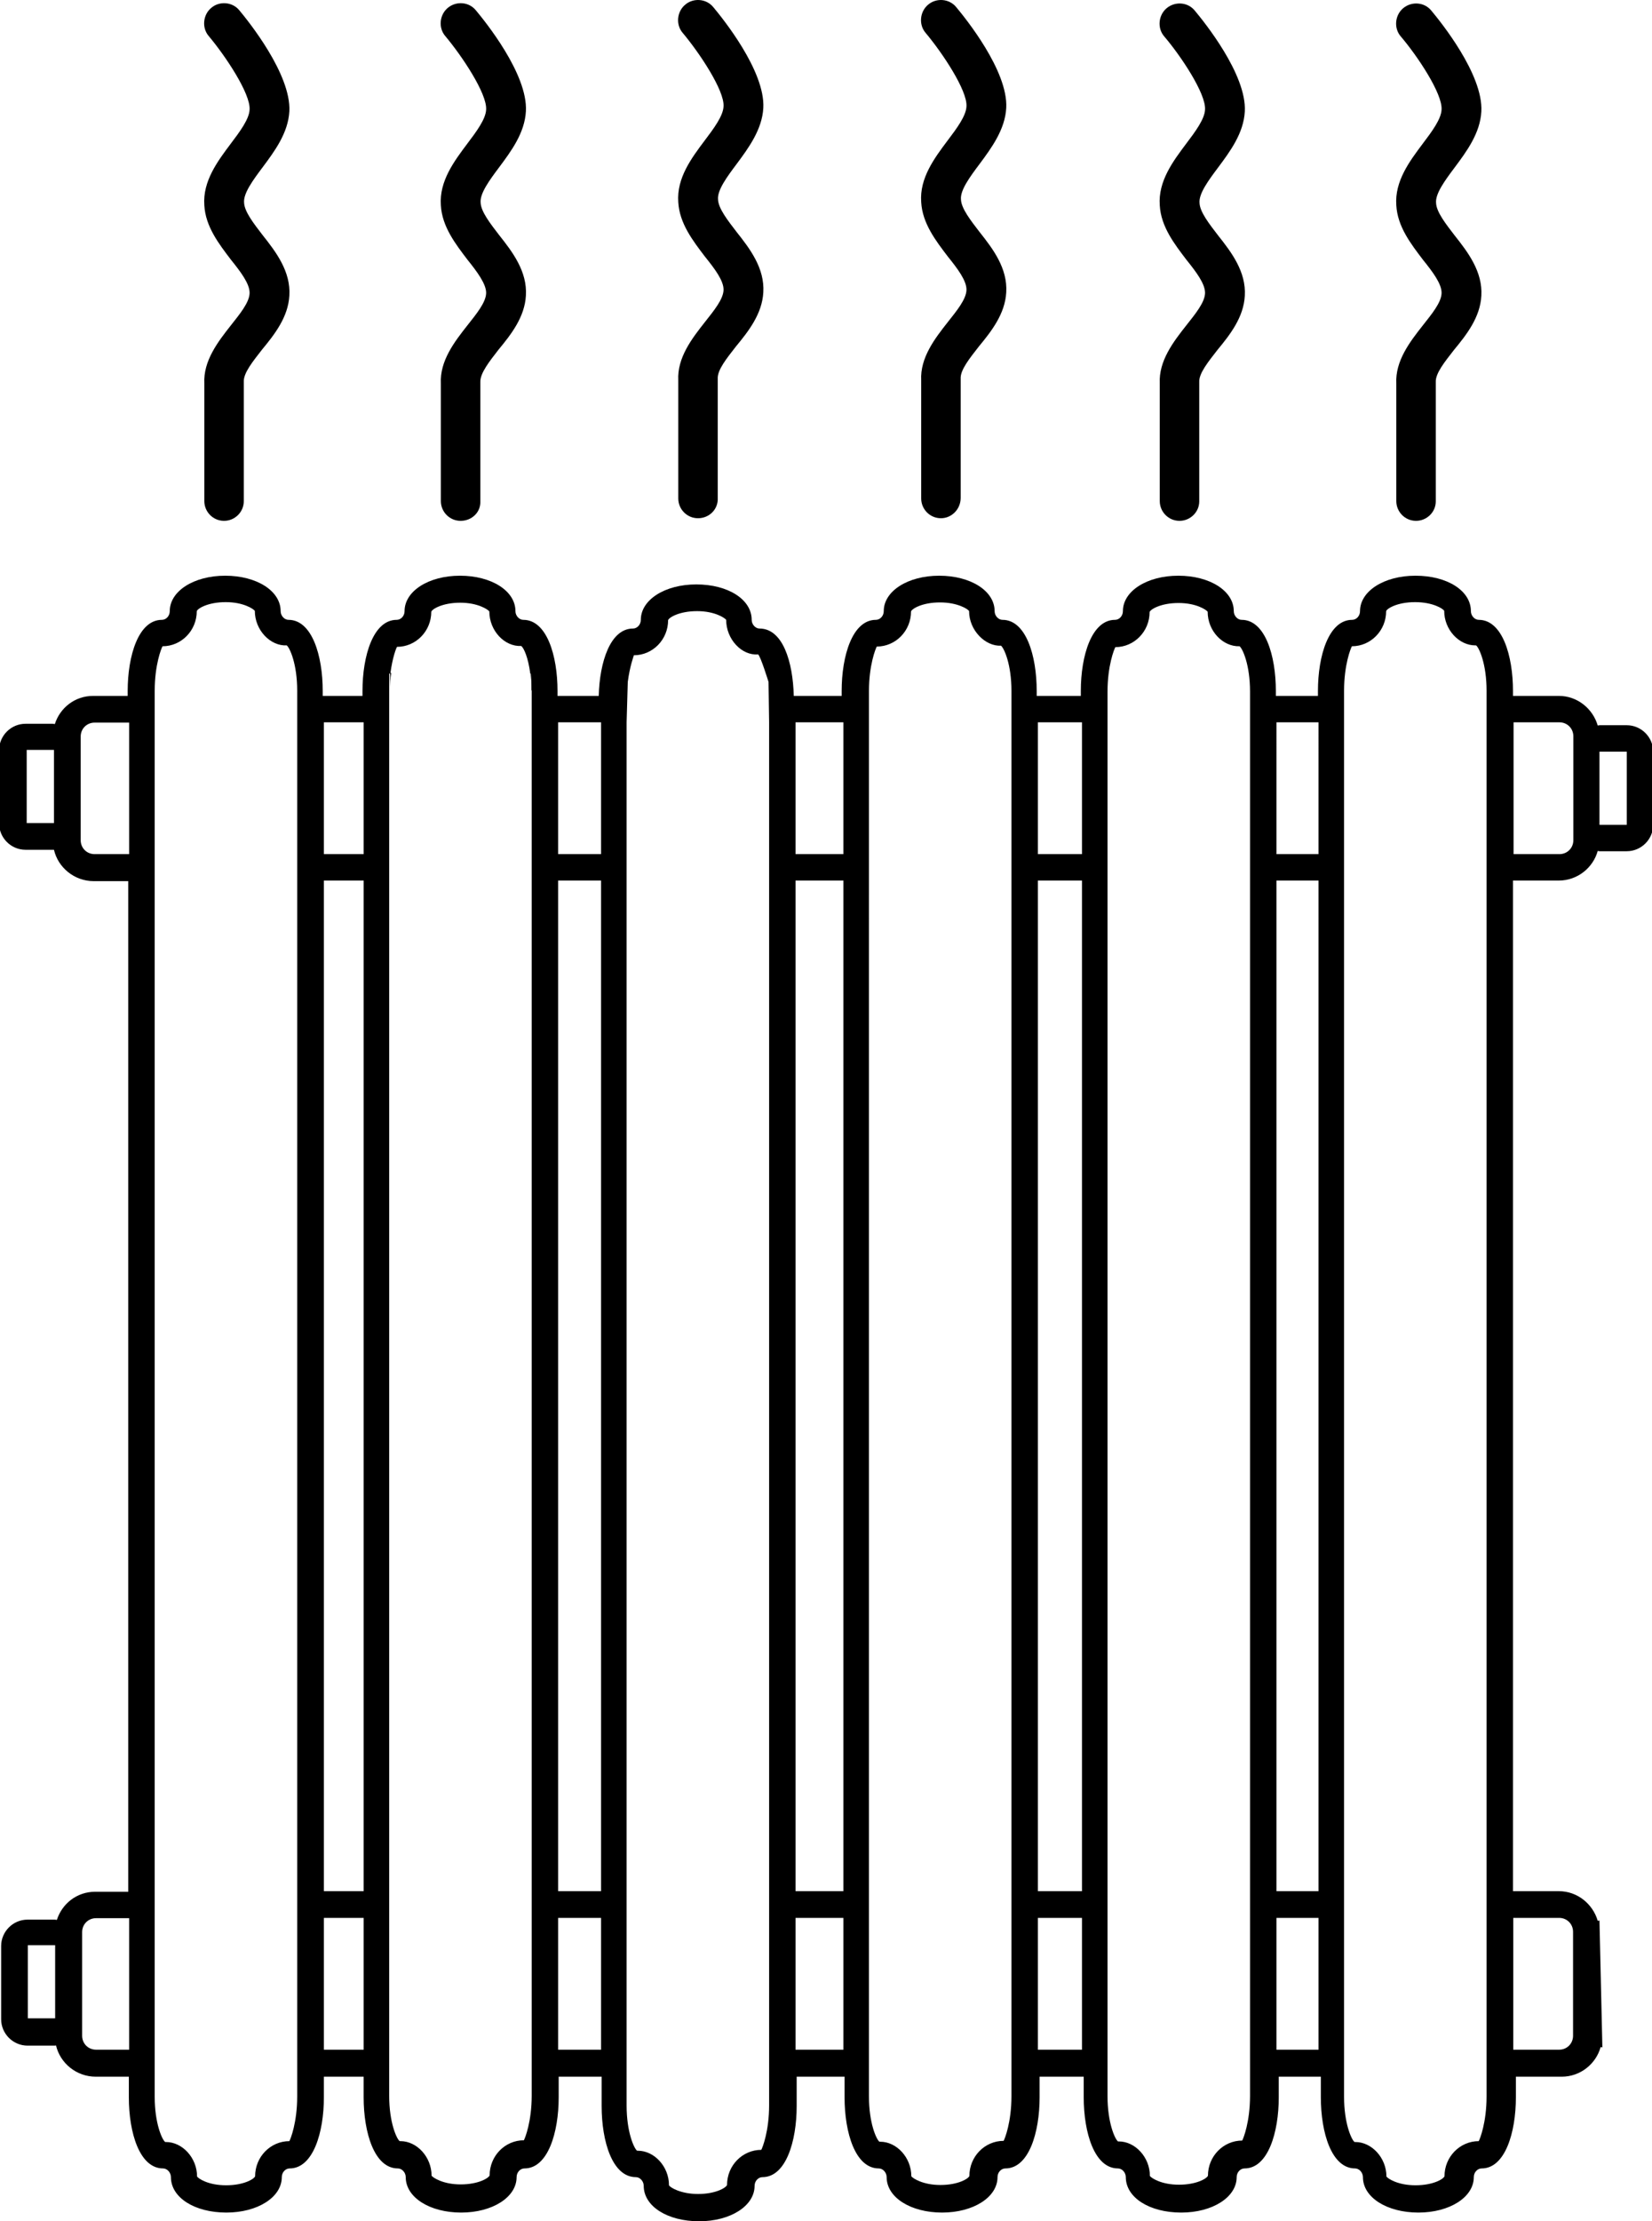 <?xml version="1.0" encoding="utf-8"?>
<!-- Generator: Adobe Illustrator 18.1.1, SVG Export Plug-In . SVG Version: 6.00 Build 0)  -->
<svg version="1.1" id="Layer_1" xmlns="http://www.w3.org/2000/svg" xmlns:xlink="http://www.w3.org/1999/xlink" x="0px" y="0px"
	 viewBox="90.8 64.2 569.2 765" enable-background="new 90.8 64.2 569.2 765" xml:space="preserve">
<path d="M168,243.6L168,243.6c-3.8,0-6.8-3.1-6.8-6.8v-40.5c-0.4-7.8,4.7-14.4,9.2-20.1c3-3.8,6.3-7.8,6.4-11s-3.1-7.4-6.4-11.5
	c-4.1-5.4-8.8-11.4-9.2-18.8c-0.6-8.3,4.6-15.2,9.1-21.2c3.1-4.1,6.4-8.5,6.5-11.8c0.3-5.5-8.3-18.4-14.1-25.3
	c-2.4-2.8-2-7.3,0.9-9.7c2.8-2.4,7.3-2.1,9.7,0.9c3,3.6,17.8,21.9,17.2,34.7c-0.4,7.5-5.1,13.8-9.2,19.3c-3.3,4.4-6.7,9-6.4,12.2
	c0.1,3.1,3.4,7.3,6.4,11.2c4.6,5.8,9.7,12.5,9.2,20.8c-0.4,7.4-5.1,13.4-9.4,18.6c-3.1,4-6.5,8.1-6.3,11.2v41
	C174.8,240.6,171.7,243.6,168,243.6z"/>
<path d="M249.5,243.6L249.5,243.6c-3.8,0-6.8-3.1-6.8-6.8v-40.5c-0.4-7.8,4.7-14.4,9.2-20.1c3-3.8,6.3-7.8,6.4-11
	c0.1-3.1-3.1-7.4-6.4-11.5c-4.1-5.4-8.8-11.4-9.2-18.8c-0.6-8.3,4.6-15.2,9.1-21.2c3.1-4.1,6.4-8.5,6.5-11.8
	c0.3-5.5-8.3-18.4-14.1-25.3c-2.4-2.8-2-7.3,0.9-9.7s7.3-2.1,9.7,0.9c3,3.6,17.9,21.9,17.2,34.7c-0.4,7.5-5.1,13.8-9.2,19.3
	c-3.3,4.4-6.7,9-6.4,12.2c0.1,3.1,3.4,7.3,6.4,11.2c4.6,5.8,9.7,12.5,9.2,20.8c-0.4,7.4-5.1,13.4-9.4,18.6c-3.1,4-6.4,8.1-6.3,11.2
	v41C256.5,240.6,253.4,243.6,249.5,243.6z"/>
<path d="M331.3,242.7L331.3,242.7c-3.8,0-6.8-3.1-6.8-6.8v-40.7c-0.4-7.8,4.7-14.4,9.2-20.1c3-3.8,6.3-7.8,6.4-11s-3.1-7.4-6.4-11.5
	c-4.1-5.4-8.8-11.4-9.2-18.8c-0.6-8.3,4.6-15.2,9.1-21.2c3.1-4.1,6.4-8.5,6.5-11.8c0.3-5.5-8.3-18.4-14.1-25.3
	c-2.4-2.8-2-7.3,0.9-9.7c2.8-2.4,7.3-2.1,9.7,0.9c3,3.6,17.9,21.9,17.2,34.7c-0.4,7.4-5.1,13.8-9.2,19.3c-3.3,4.4-6.7,9-6.4,12.2
	c0.1,3.1,3.4,7.3,6.4,11.2c4.6,5.8,9.7,12.5,9.2,20.8c-0.4,7.4-5.1,13.4-9.4,18.6c-3.1,4-6.5,8.1-6.3,11.2v41
	C338.3,239.6,335.2,242.7,331.3,242.7z"/>
<path d="M415,242.7L415,242.7c-3.8,0-6.8-3.1-6.8-6.8v-40.7c-0.4-7.8,4.7-14.4,9.2-20.1c3-3.8,6.3-7.8,6.4-11s-3.1-7.4-6.4-11.5
	c-4.1-5.4-8.8-11.4-9.2-18.8c-0.6-8.3,4.6-15.2,9.1-21.2c3.1-4.1,6.4-8.5,6.5-11.8c0.3-5.5-8.3-18.4-14.1-25.3
	c-2.4-2.8-2-7.3,0.9-9.7c2.8-2.4,7.3-2.1,9.7,0.9c3,3.6,17.9,21.9,17.2,34.7c-0.4,7.4-5.1,13.8-9.2,19.3c-3.3,4.4-6.7,9-6.4,12.2
	c0.1,3.1,3.4,7.3,6.4,11.2c4.6,5.8,9.7,12.5,9.2,20.8c-0.4,7.4-5.1,13.4-9.4,18.6c-3.1,4-6.5,8.1-6.3,11.2v41
	C421.8,239.6,418.7,242.7,415,242.7z"/>
<path d="M497.2,243.6L497.2,243.6c-3.8,0-6.8-3.1-6.8-6.8v-40.5c-0.4-7.8,4.7-14.4,9.2-20.1c3-3.8,6.3-7.8,6.4-11s-3.1-7.4-6.4-11.5
	c-4.1-5.4-8.8-11.4-9.2-18.8c-0.6-8.3,4.6-15.2,9.1-21.2c3.1-4.1,6.4-8.5,6.5-11.8c0.3-5.5-8.3-18.4-14.1-25.2
	c-2.4-2.8-2-7.3,0.9-9.7s7.3-2.1,9.7,0.9c3,3.6,17.9,21.9,17.2,34.7c-0.4,7.5-5.1,13.8-9.2,19.3c-3.3,4.4-6.7,9-6.4,12.2
	c0.1,3.1,3.4,7.3,6.4,11.2c4.6,5.8,9.7,12.5,9.2,20.8c-0.4,7.4-5.1,13.4-9.4,18.6c-3.1,4-6.5,8.1-6.3,11.2v41
	C504,240.6,500.9,243.6,497.2,243.6z"/>
<path d="M578.7,243.6L578.7,243.6c-3.8,0-6.8-3.1-6.8-6.8v-40.5c-0.4-7.8,4.7-14.4,9.2-20.1c3-3.8,6.3-7.8,6.4-11s-3.1-7.4-6.4-11.5
	c-4.1-5.4-8.8-11.4-9.2-18.8c-0.6-8.3,4.6-15.2,9.1-21.2c3.1-4.1,6.4-8.5,6.5-11.8c0.3-5.5-8.3-18.4-14.1-25.2
	c-2.4-2.8-2-7.3,0.9-9.7s7.3-2.1,9.7,0.9c3,3.6,17.9,21.9,17.2,34.7c-0.4,7.5-5.1,13.8-9.2,19.3c-3.3,4.4-6.7,9-6.4,12.2
	c0.1,3.1,3.4,7.3,6.4,11.2c4.6,5.8,9.7,12.5,9.2,20.8c-0.4,7.4-5.1,13.4-9.4,18.6c-3.1,4-6.5,8.1-6.3,11.2v41
	C585.5,240.6,582.4,243.6,578.7,243.6z"/>
<g>
	<path d="M641.9,725.7c-0.1,0-0.4,0.1-0.6,0.1c-1.7-5.8-7-10.2-13.4-10.2h-15.8V367.5h15.8c6.4,0,11.8-4.4,13.4-10.2
		c0.1,0,0.4,0.1,0.6,0.1h9.4c5,0,9.1-4.1,9.1-9.1v-25.2c0-5-4.1-9.1-9.1-9.1h-9.4c-0.1,0-0.4,0.1-0.6,0.1c-1.7-5.8-7-10.2-13.4-10.2
		h-15.8v-1.7c0-12.2-3.7-24.5-11.8-24.5c-1.4,0-2.7-1.4-2.7-3c0-7-8.1-12.2-19.1-12.2c-10.8,0-19.1,5.3-19.1,12.2c0,1.7-1.3,3-2.7,3
		c-8.1,0-11.8,12.4-11.8,24.5v1.7h-14.5v-1.7c0-12.2-3.7-24.5-11.8-24.5c-1.4,0-2.7-1.4-2.7-3c0-7-8.3-12.2-19.1-12.2
		c-10.8,0-19.1,5.3-19.1,12.2c0,1.7-1.3,3-2.7,3c-8.1,0-11.8,12.4-11.8,24.5v1.7h-15.2v-1.7c0-12.2-3.7-24.5-11.8-24.5
		c-1.4,0-2.7-1.4-2.7-3c0-7-8.3-12.2-19.1-12.2c-10.8,0-19.1,5.3-19.1,12.2c0,1.7-1.3,3-2.7,3c-8.1,0-11.8,12.4-11.8,24.5v1.7h-16.5
		c-0.3-11.8-3.8-23.2-11.8-23.2c-1.4,0-2.7-1.4-2.7-3c0-7-8.1-12.2-19.1-12.2c-10.8,0-19.1,5.3-19.1,12.2c0,1.7-1.3,3-2.7,3
		c-7.8,0-11.5,11.5-11.8,23.2h-14.2v-1.7c0-12.2-3.7-24.5-11.8-24.5c-1.4,0-2.7-1.4-2.7-3c0-7-8.3-12.2-19.1-12.2
		c-10.8,0-19.1,5.3-19.1,12.2c0,1.7-1.3,3-2.7,3c-8.1,0-11.8,12.4-11.8,24.5v1.7h-13.7v-1.7c0-12.2-3.7-24.5-11.8-24.5
		c-1.4,0-2.7-1.4-2.7-3c0-7-8.3-12.2-19.1-12.2c-10.8,0-19.1,5.3-19.1,12.2c0,1.7-1.3,3-2.7,3c-8.1,0-11.8,12.4-11.8,24.5v1.7h-11.9
		c-6.3,0-11.4,4.1-13.2,9.7c-0.3,0-0.4-0.1-0.7-0.1h-9.4c-5,0-9.1,4.1-9.1,9.1v25.2c0,5,4.1,9.1,9.1,9.1h9.4c0.1,0,0.3,0,0.4,0
		c1.4,6.1,7,10.8,13.7,10.8h11.9v348.1h-11.4c-6.3,0-11.4,4.1-13.2,9.7c-0.3,0-0.4-0.1-0.7-0.1h-9.4c-5,0-9.1,4.1-9.1,9.1v25.2
		c0,5,4.1,9.1,9.1,9.1h9.4c0.1,0,0.3,0,0.4-0.1c1.4,6.1,7,10.8,13.7,10.8h11.4v7.1c0,12.2,3.7,24.5,11.8,24.5c1.4,0,2.7,1.4,2.7,3
		c0,7,8.1,12.2,19.1,12.2c10.8,0,19.1-5.3,19.1-12.2c0-1.7,1.3-3,2.7-3c8.1,0,11.8-12.4,11.8-24.5v-7.1h13.7v7.1
		c0,12.2,3.7,24.5,11.8,24.5c1.4,0,2.7,1.4,2.7,3c0,7,8.3,12.2,19.1,12.2c10.8,0,19.1-5.3,19.1-12.2c0-1.7,1.3-3,2.7-3
		c8.1,0,11.8-12.4,11.8-24.5v-7.1h14.8v10.1c0,12.2,3.7,24.5,11.8,24.5c1.4,0,2.7,1.4,2.7,3c0,7,8.1,12.2,19.1,12.2
		c10.8,0,19.1-5.3,19.1-12.2c0-1.7,1.3-3,2.7-3c8.1,0,11.8-12.4,11.8-24.5v-10.1h16.5v7.1c0,12.2,3.7,24.5,11.8,24.5
		c1.4,0,2.7,1.4,2.7,3c0,7,8.3,12.2,19.1,12.2c10.8,0,19.1-5.3,19.1-12.2c0-1.7,1.3-3,2.7-3c8.1,0,11.8-12.4,11.8-24.5v-7.1h15.2
		v7.1c0,12.2,3.7,24.5,11.8,24.5c1.4,0,2.7,1.4,2.7,3c0,7,8.1,12.2,19.1,12.2c10.8,0,19.1-5.3,19.1-12.2c0-1.7,1.3-3,2.7-3
		c8.1,0,11.8-12.4,11.8-24.5v-7.1h14.5v7.1c0,12.2,3.7,24.5,11.8,24.5c1.4,0,2.7,1.4,2.7,3c0,7,8.3,12.2,19.1,12.2
		c10.8,0,19.1-5.3,19.1-12.2c0-1.7,1.3-3,2.7-3c8.1,0,11.8-12.4,11.8-24.5v-7.1h15.8c6.4,0,11.8-4.4,13.4-10.2
		c0.1,0,0.4,0.1,0.6,0.1 M641.9,323.1h9.4v25.2h-9.4V323.1z M612.3,313h15.8c2.7,0,4.8,2.1,4.8,4.8v5.3v25.2v5.3
		c0,2.7-2.1,4.8-4.8,4.8h-15.8V313z M109.4,347.7H100v-25.2h9.4V347.7z M109.8,759.4h-9.4v-25.2h9.4V759.4z M135.3,770.2h-11.4
		c-2.7,0-4.8-2.1-4.8-4.8v-5.8v-25.2v-4.7c0-2.7,2.1-4.8,4.8-4.8h11.4V770.2z M135.3,358.4h-11.9c-2.7,0-4.8-2.1-4.8-4.8v-5.8v-25.2
		v-4.7c0-2.7,2.1-4.8,4.8-4.8h11.9V358.4z M193.2,303.9v9.1v45.4v9.1v348.1v9.1v10.1V760v10.1v9.1v7.1c0,9-2.3,14.7-2.7,15.4
		c-6.5,0-11.8,5.4-11.8,12.1c-0.3,0.9-3.8,3.1-10,3.1s-9.5-2.3-10-3c0-6.5-5.1-11.9-10.7-11.9c-0.1,0-0.3,0-0.3,0
		c-1.1-0.9-3.6-6.5-3.6-15.6v-7.1v-9.1V760v-25.2v-10v-9.1V367.5v-9.1V313v-9.1v-1.7c0-9.1,2.3-14.7,2.7-15.4
		c6.5,0,11.8-5.4,11.8-12.1c0.3-0.9,3.8-3.1,10-3.1c6,0,9.5,2.3,10,3c0,6.7,5.4,12.2,11,11.9c1.1,0.9,3.6,6.5,3.6,15.6V303.9z
		 M216.1,770.2h-13.7v-45.4h13.7V770.2z M216.1,715.6h-13.7V367.5h13.7V715.6z M216.1,358.4h-13.7V313h13.7V358.4z M274,302v1.7v9.1
		v45.4v9.1v12.2v312v23.9v9.1v10.1v24.5v10.7v9.1v7.1c0,9-2.3,14.7-2.7,15.4c-6.5,0-11.8,5.4-11.8,12.1c-0.3,0.9-3.8,3.1-10,3.1
		c-6,0-9.5-2.3-10-3c0-6.5-5.1-11.9-10.7-11.9c-0.1,0-0.3,0-0.3,0c-1.1-0.9-3.6-6.5-3.6-15.6v-7.1v-9.1v-10.7v-24.5v-9.8v-9.1v-23.9
		v-312v-12.2v-9.1v-45.4V304v-1.7v-6.1h0.4c0.7-5.4,2-8.8,2.3-9.2c6.5,0,11.8-5.4,11.8-12.1c0.3-0.9,3.8-3.1,10-3.1
		c6,0,9.5,2.3,10,3c0,6.7,5.3,12.2,11,11.9c0.9,0.7,2.4,4,3.1,9.5h0.4V302L274,302z M297.9,770.2h-14.8v-45.4h14.8V770.2z
		 M297.9,715.6h-14.8V367.5h14.8V715.6z M297.9,358.4h-14.8V313h14.8V358.4z M355.8,313v45.4v9.1v348.1v9.1v9.5v25.2v10.7v9.1v10.1
		c0,9-2.3,14.7-2.7,15.4c-6.5,0-11.8,5.4-11.8,12.1c-0.3,0.9-3.8,3.1-10,3.1c-6,0-9.7-2.3-10-3c0-6.5-5.1-11.9-10.7-11.9
		c-0.1,0-0.3,0-0.3,0c-1.1-0.9-3.6-6.5-3.6-15.6v-10.1v-9.1v-10.7v-25.2v-9.4v-9.1V367.5v-9.1V313l0.4-13.9c0.7-5.4,2-8.8,2.1-9.2
		c6.5,0,11.8-5.4,11.8-12.1c0.3-0.9,3.8-3.1,10-3.1c6,0,9.5,2.3,10,3c0,6.7,5.4,12.4,11,11.9c0.9,0.7,3.6,9.5,3.6,9.5L355.8,313
		L355.8,313z M381.4,770.2h-16.5v-45.4h16.5V770.2z M381.4,715.6h-16.5V367.5h16.5V715.6z M381.4,358.4h-16.5V313h16.5V358.4z
		 M439.3,303.9v9.1v45.4v9.1v4.8v337.2v6.1v9.1v45.4v9.1v5.3v1.7c0,9-2.3,14.7-2.7,15.4c-6.5,0-11.8,5.4-11.8,12.1
		c-0.3,0.9-3.8,3.1-10,3.1c-6,0-9.5-2.3-10-3c0-6.5-5.1-11.9-10.7-11.9c-0.1,0-0.3,0-0.3,0c-1.1-0.9-3.6-6.5-3.6-15.6v-1.6v-5.3
		v-9.1v-45.4v-9.1v-6.1V372.4v-4.8v-9.1v-45.4V304v-1.7c0-9.1,2.3-14.7,2.7-15.4c6.5,0,11.8-5.4,11.8-12.1c0.3-0.9,3.8-3.1,10-3.1
		c6,0,9.7,2.3,10,3c0,6.7,5.7,12.2,11,11.9c1.1,0.9,3.6,6.5,3.6,15.6V303.9z M463.6,770.2h-15.2v-45.4h15.2V770.2z M463.6,715.6
		h-15.2V367.5h15.2V715.6z M463.6,358.4h-15.2V313h15.2V358.4z M521.5,303.9v9.1v45.4v9.1v5.4v338.6v4v9.1v45.4v9.1v5.3v1.7
		c0,9-2.3,14.7-2.7,15.4c-6.5,0-11.8,5.4-11.8,12.1c-0.3,0.9-3.8,3.1-10,3.1c-6.1,0-9.5-2.3-10-3c0-6.5-5.1-11.9-10.7-11.9
		c-0.1,0-0.3,0-0.3,0c-1.1-0.9-3.6-6.5-3.6-15.6v-1.4v-5.3v-9.1v-45.4v-9.1v-4V373.2v-5.4v-9.1v-45.4v-9.1v-1.7
		c0-9.1,2.3-14.7,2.7-15.4c6.5,0,11.8-5.4,11.8-12.1c0.3-0.9,3.8-3.1,10-3.1c6,0,9.5,2.3,10,3c0,6.7,5.3,12.1,11,11.9
		c1.1,0.9,3.6,6.5,3.6,15.6V303.9z M545.1,770.2h-14.5v-45.4h14.5V770.2z M545.1,715.6h-14.5V367.5h14.5V715.6z M545.1,358.4h-14.5
		V313h14.5V358.4z M603,303.9v9.1v45.4v9.1v13.1v330.6v4.4v9.1v45.4v9.1v7.1c0,9-2.3,14.7-2.7,15.4c-6.5,0-11.8,5.4-11.8,12.1
		c-0.3,0.9-3.8,3.1-10,3.1c-6.1,0-9.5-2.3-10-3c0-6.5-5.1-11.9-10.7-11.9c-0.1,0-0.3,0-0.3,0c-1.1-0.9-3.6-6.5-3.6-15.6v-7.1v-9.1
		v-45.2v-9.1v-4.4V380.5v-13.1v-9.1V313v-9.1v-1.7c0-9.1,2.3-14.7,2.7-15.4c6.5,0,11.8-5.4,11.8-12.1c0.3-0.9,3.8-3.1,10-3.1
		c6.1,0,9.7,2.3,10,3c0,6.5,5.1,11.9,10.7,11.9c0.1,0,0.3,0,0.3,0c1.1,0.9,3.6,6.5,3.6,15.6V303.9L603,303.9z M632.8,734.9v25.2v5.3
		c0,2.7-2.1,4.8-4.8,4.8h-15.8v-45.4h15.8c2.7,0,4.8,2.1,4.8,4.8V734.9z"/>
	<path d="M274,302v-6.1h-0.4C273.8,297.8,274,299.9,274,302z"/>
	<path d="M225.2,296v6.1c0-2.3,0.1-4.3,0.4-6.1H225.2z"/>
</g>
</svg>

